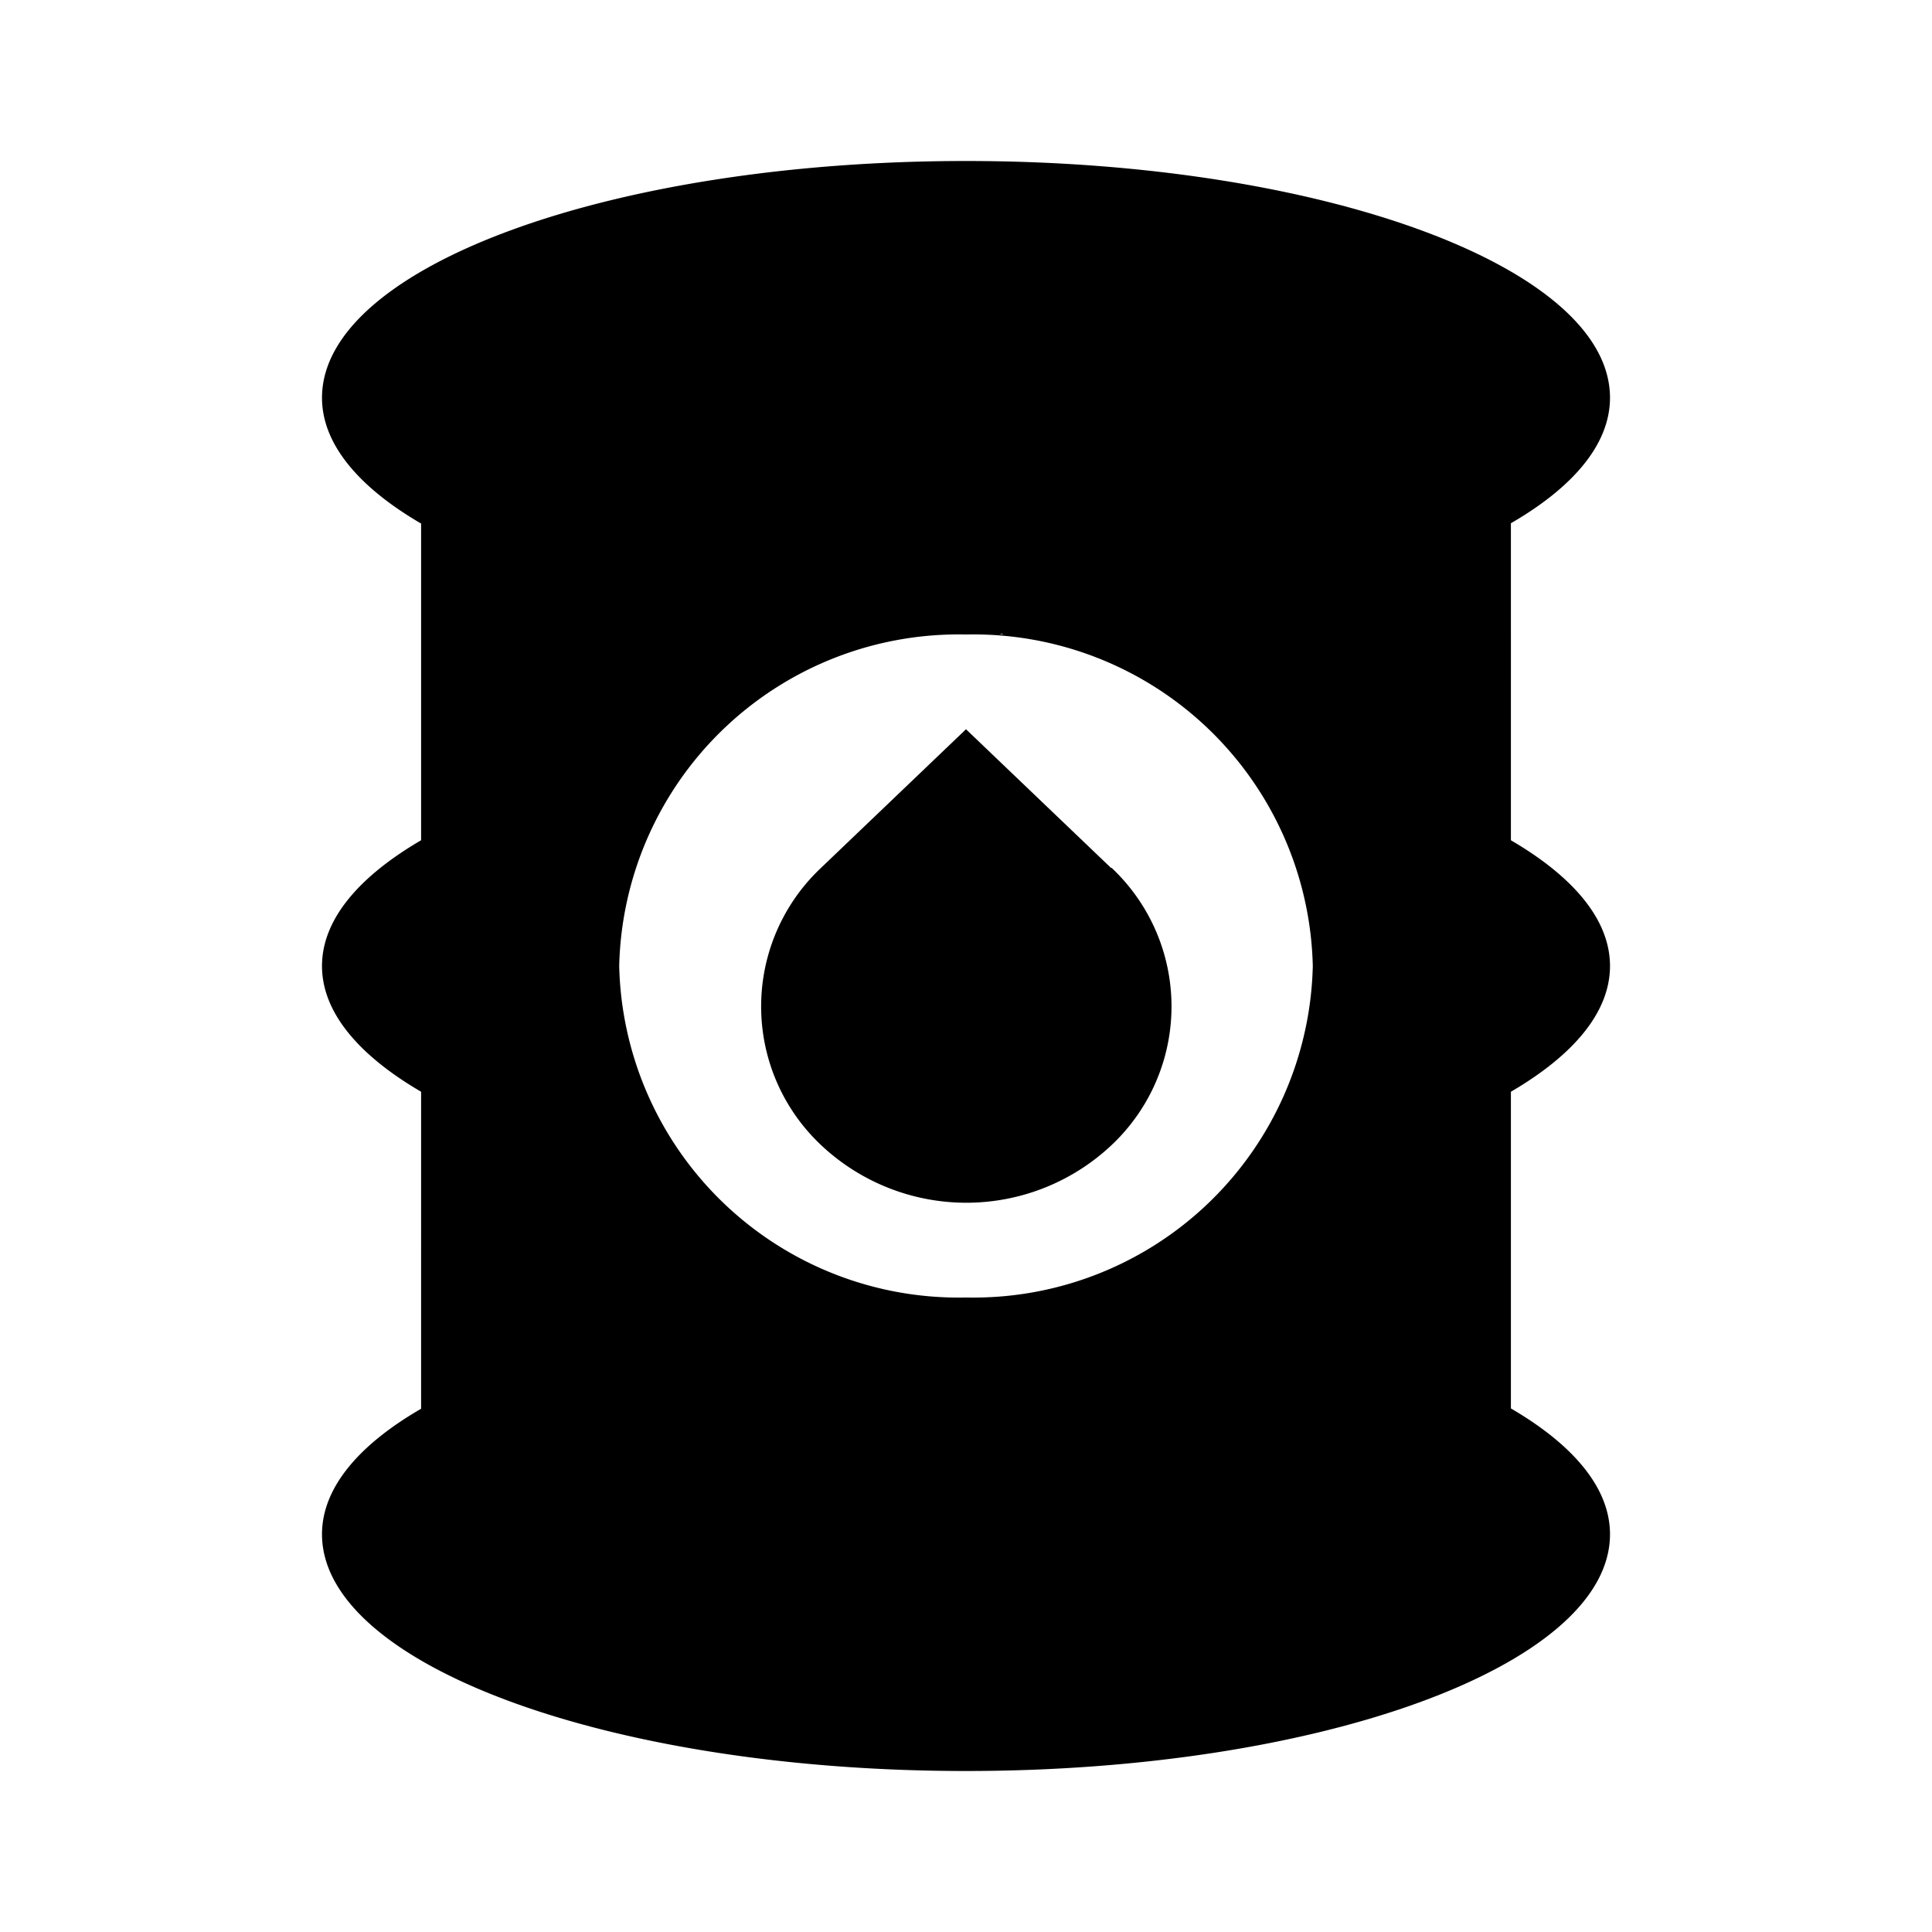 <svg xmlns="http://www.w3.org/2000/svg" viewBox="0 0 24 24" width="512" height="512" aria-labelledby="idoil-desc idoil-title"><title id="idoil-title">Oil Icon</title><desc id="idoil-desc">A picture depicting an oil barrel.</desc><path d="M20 12c0-.575-.455-1.109-1.231-1.562V6.5C19.545 6.051 20 5.516 20 4.941 20 3.317 16.418 2 12 2S4 3.317 4 4.941c0 .575.455 1.11 1.231 1.563v3.934C4.455 10.891 4 11.425 4 12s.455 1.109 1.231 1.562V17.5C4.455 17.949 4 18.484 4 19.059 4 20.683 7.582 22 12 22s8-1.317 8-2.941c0-.575-.455-1.11-1.231-1.563v-3.934C19.545 13.109 20 12.575 20 12zm-7.534-4.126l-.023.008-.024-.007zM12 16.118A4.217 4.217 0 017.692 12 4.217 4.217 0 0112 7.882 4.217 4.217 0 0116.308 12 4.217 4.217 0 0112 16.118zm1.8-5.338L12 9.059l-1.8 1.721a2.364 2.364 0 000 3.445 2.631 2.631 0 003.608 0 2.364 2.364 0 000-3.445z"/></svg>